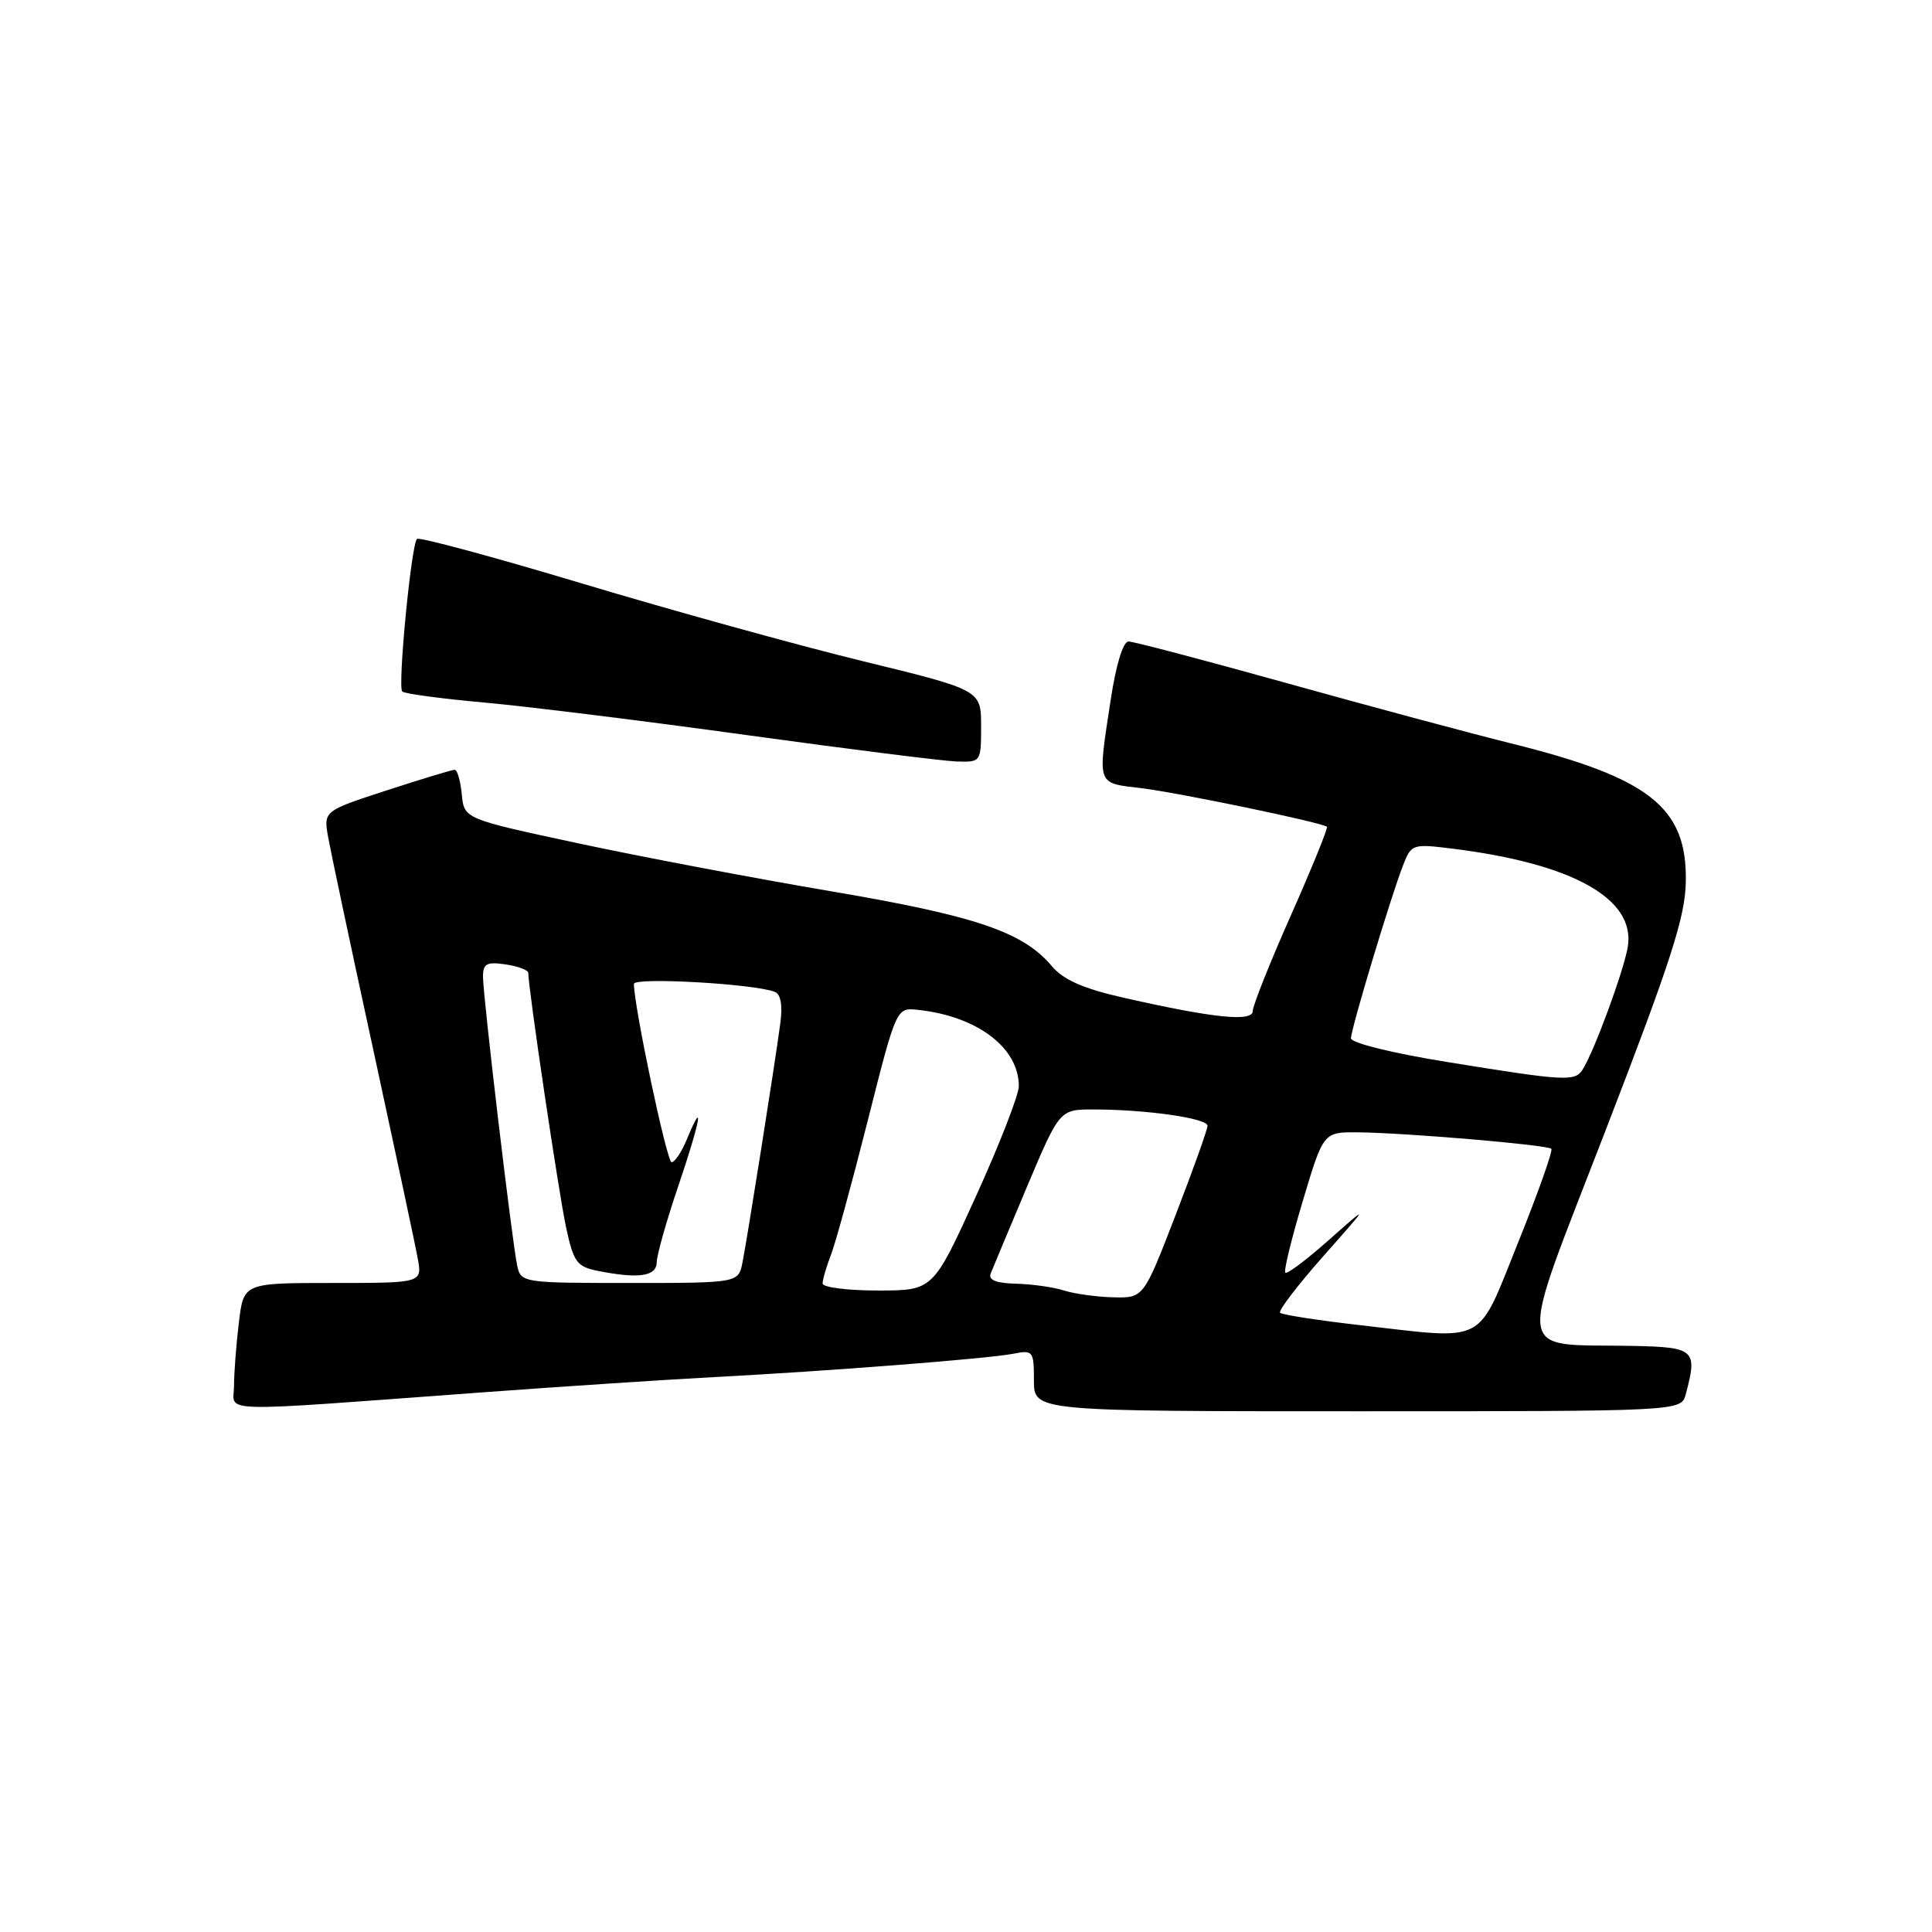 <?xml version="1.0" encoding="UTF-8" standalone="no"?>
<!DOCTYPE svg PUBLIC "-//W3C//DTD SVG 1.1//EN" "http://www.w3.org/Graphics/SVG/1.1/DTD/svg11.dtd" >
<svg xmlns="http://www.w3.org/2000/svg" xmlns:xlink="http://www.w3.org/1999/xlink" version="1.1" viewBox="0 0 256 256">
 <g >
 <path fill="currentColor"
d=" M 64.00 184.49 C 74.72 183.70 88.45 182.80 94.50 182.48 C 109.78 181.68 130.96 180.03 134.25 179.38 C 136.89 178.86 137.00 179.01 137.00 182.92 C 137.00 187.00 137.00 187.00 179.88 187.00 C 222.77 187.00 222.77 187.00 223.37 184.75 C 224.95 178.85 224.58 178.51 216.40 178.34 C 200.47 178.02 200.81 180.73 212.77 149.73 C 221.44 127.26 223.30 121.50 223.38 116.81 C 223.55 106.97 218.59 103.06 200.17 98.49 C 194.85 97.17 181.55 93.60 170.61 90.55 C 159.67 87.50 150.19 85.00 149.53 85.00 C 148.82 85.00 147.87 88.10 147.17 92.75 C 145.42 104.22 145.25 103.72 151.25 104.44 C 156.18 105.04 175.12 108.97 175.82 109.55 C 176.00 109.69 173.86 114.95 171.07 121.24 C 168.28 127.53 166.00 133.25 166.00 133.95 C 166.00 135.44 160.89 134.92 149.00 132.23 C 143.51 130.99 140.92 129.85 139.35 127.99 C 135.52 123.46 129.24 121.34 110.00 118.08 C 99.83 116.35 84.75 113.49 76.50 111.72 C 61.50 108.50 61.50 108.50 61.19 105.25 C 61.01 103.46 60.59 102.00 60.25 102.00 C 59.90 102.00 55.85 103.23 51.24 104.73 C 42.86 107.46 42.86 107.46 43.49 110.98 C 43.84 112.92 46.51 125.53 49.44 139.00 C 52.36 152.47 55.03 164.96 55.35 166.75 C 55.95 170.00 55.95 170.00 44.11 170.00 C 32.28 170.00 32.28 170.00 31.65 175.25 C 31.30 178.14 31.01 181.91 31.01 183.63 C 31.00 187.24 27.69 187.16 64.00 184.49 Z  M 130.00 96.22 C 130.00 91.43 130.00 91.43 114.25 87.59 C 105.59 85.47 88.89 80.85 77.14 77.32 C 65.39 73.79 55.54 71.13 55.25 71.41 C 54.49 72.18 52.67 91.00 53.30 91.63 C 53.59 91.92 58.48 92.58 64.17 93.09 C 69.85 93.60 85.53 95.55 99.00 97.41 C 112.47 99.27 124.96 100.84 126.75 100.90 C 129.98 101.00 130.00 100.97 130.00 96.22 Z  M 180.30 175.60 C 174.69 174.96 169.89 174.22 169.62 173.95 C 169.35 173.69 171.92 170.33 175.32 166.48 C 181.50 159.50 181.50 159.50 176.11 164.28 C 173.15 166.91 170.54 168.87 170.31 168.64 C 170.08 168.42 171.13 164.13 172.63 159.12 C 175.36 150.00 175.36 150.00 179.93 150.04 C 186.25 150.10 205.03 151.70 205.56 152.22 C 205.79 152.46 203.82 158.02 201.18 164.58 C 195.62 178.38 197.23 177.53 180.30 175.60 Z  M 141.00 171.00 C 139.62 170.56 136.76 170.15 134.64 170.10 C 131.99 170.03 130.94 169.61 131.27 168.75 C 131.54 168.06 133.71 162.89 136.08 157.25 C 140.41 147.00 140.41 147.00 144.95 147.01 C 151.96 147.02 160.00 148.18 160.00 149.17 C 160.00 149.67 158.09 155.00 155.76 161.03 C 151.53 172.00 151.53 172.00 147.51 171.90 C 145.31 171.85 142.38 171.44 141.00 171.00 Z  M 109.00 170.07 C 109.00 169.55 109.49 167.86 110.09 166.32 C 110.70 164.77 112.89 156.75 114.98 148.50 C 118.77 133.50 118.77 133.50 121.63 133.81 C 129.48 134.65 135.00 138.82 135.00 143.92 C 135.00 145.07 132.44 151.64 129.32 158.51 C 123.64 171.00 123.64 171.00 116.32 171.00 C 112.29 171.00 109.00 170.58 109.00 170.07 Z  M 68.54 167.75 C 67.87 164.71 64.00 132.03 64.00 129.42 C 64.00 127.68 64.49 127.42 67.00 127.79 C 68.65 128.03 70.00 128.54 70.00 128.92 C 70.00 130.93 74.05 158.23 75.01 162.64 C 76.00 167.23 76.44 167.84 79.18 168.39 C 84.63 169.48 87.00 169.13 87.02 167.25 C 87.03 166.29 88.34 161.68 89.93 157.00 C 92.80 148.52 93.40 145.21 91.01 150.97 C 90.32 152.64 89.41 154.00 88.99 154.00 C 88.36 154.00 84.00 133.38 84.00 130.37 C 84.00 129.46 99.87 130.35 102.65 131.42 C 103.47 131.73 103.72 133.19 103.38 135.70 C 102.67 141.05 99.04 163.95 98.39 167.25 C 97.84 170.00 97.84 170.00 83.44 170.00 C 69.32 170.00 69.03 169.96 68.54 167.75 Z  M 191.75 140.72 C 184.55 139.56 179.00 138.19 179.01 137.58 C 179.02 136.31 184.30 118.79 185.92 114.64 C 187.01 111.84 187.16 111.79 192.53 112.46 C 208.39 114.44 216.69 119.08 215.70 125.41 C 215.21 128.52 211.20 139.42 209.69 141.75 C 208.67 143.33 207.34 143.25 191.75 140.72 Z "/>
</g>
</svg>